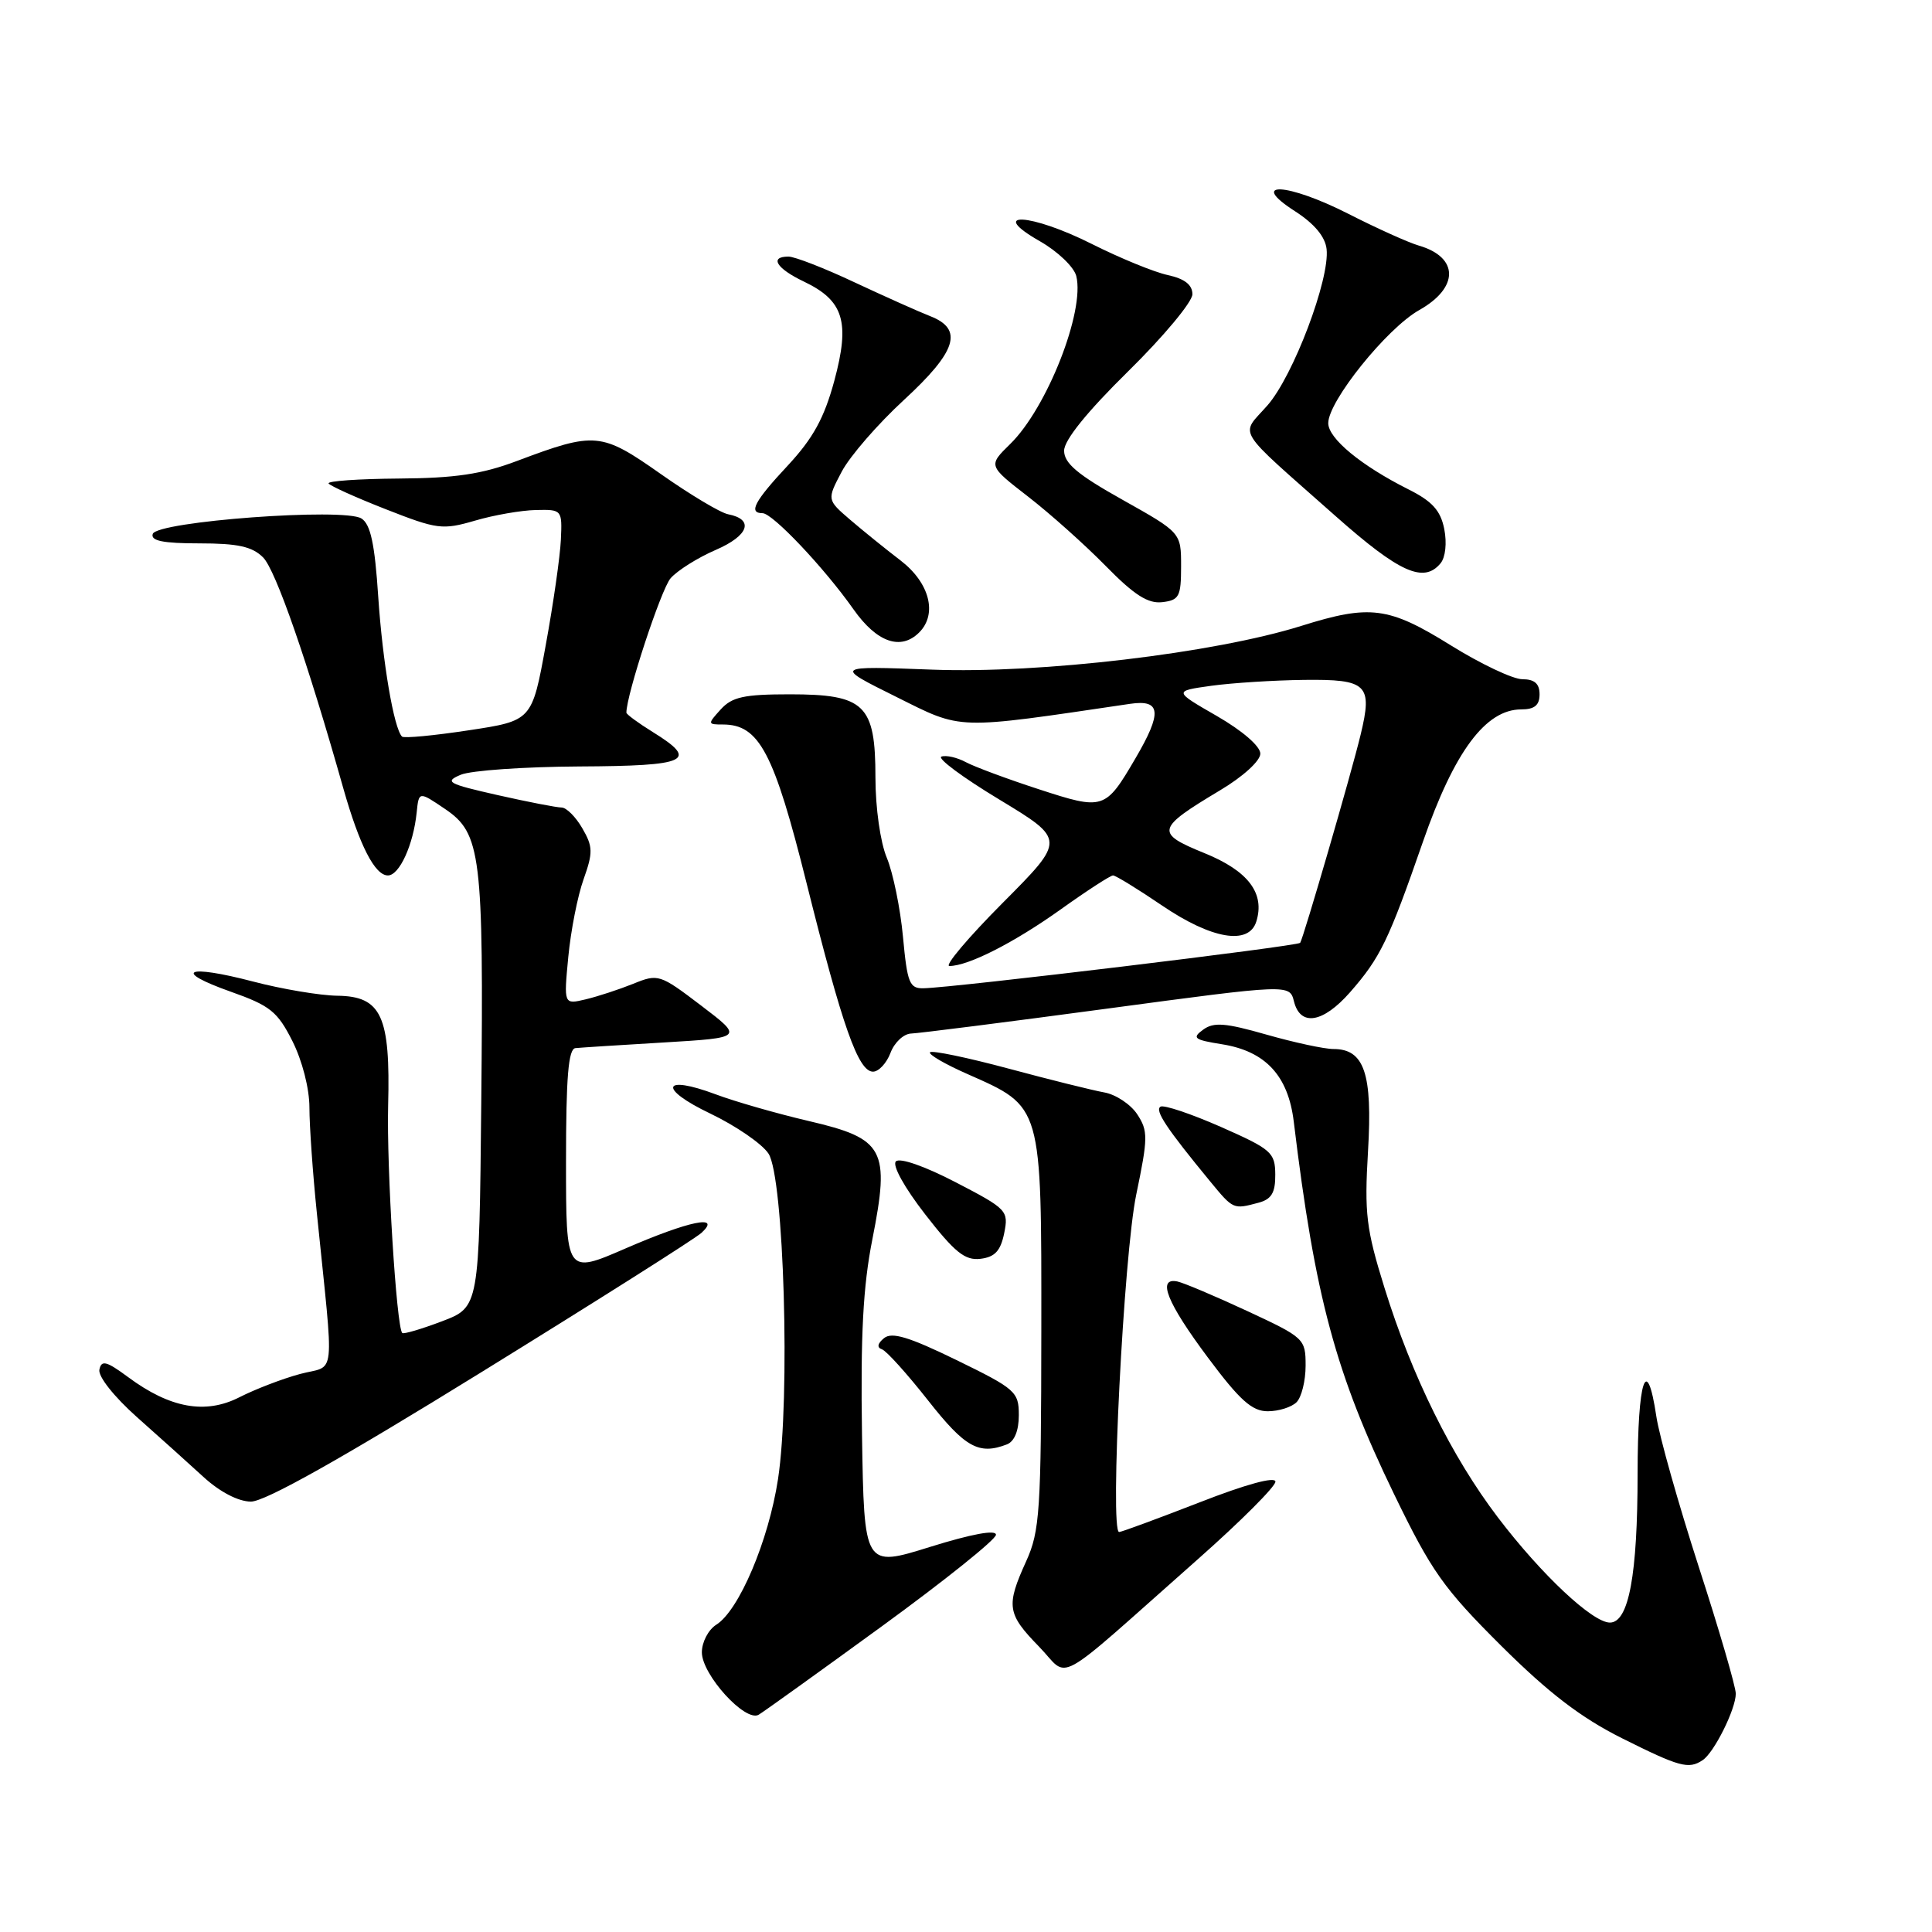 <?xml version="1.0" encoding="UTF-8" standalone="no"?>
<!DOCTYPE svg PUBLIC "-//W3C//DTD SVG 1.1//EN" "http://www.w3.org/Graphics/SVG/1.1/DTD/svg11.dtd" >
<svg xmlns="http://www.w3.org/2000/svg" xmlns:xlink="http://www.w3.org/1999/xlink" version="1.1" viewBox="0 0 256 256">
 <g >
 <path fill="currentColor"
d=" M 225.61 233.23 C 227.13 232.23 230.00 226.47 230.00 224.42 C 230.00 223.50 227.79 215.93 225.09 207.60 C 222.40 199.27 219.87 190.32 219.48 187.72 C 218.20 179.17 217.00 182.79 216.99 195.25 C 216.99 208.69 215.82 215.00 213.32 215.00 C 211.02 215.00 204.24 208.64 198.49 201.08 C 192.36 193.02 187.09 182.36 183.46 170.67 C 181.02 162.83 180.78 160.81 181.27 152.52 C 181.88 142.25 180.78 139.00 176.69 139.00 C 175.48 139.00 171.49 138.14 167.81 137.09 C 162.36 135.53 160.82 135.41 159.42 136.44 C 157.91 137.54 158.22 137.78 161.92 138.37 C 167.69 139.29 170.69 142.53 171.43 148.62 C 174.25 171.91 176.97 181.98 184.73 198.00 C 189.68 208.21 191.27 210.46 198.90 218.06 C 205.22 224.34 209.47 227.59 214.89 230.31 C 222.55 234.14 223.75 234.47 225.61 233.23 Z  M 116.84 215.50 C 125.15 209.45 131.96 203.99 131.97 203.37 C 131.99 202.66 128.78 203.25 123.25 204.97 C 114.50 207.70 114.50 207.70 114.22 190.10 C 114.02 176.90 114.36 170.43 115.59 164.23 C 117.95 152.29 117.20 150.88 107.20 148.55 C 102.96 147.56 97.41 145.97 94.85 145.01 C 87.71 142.34 87.18 144.24 94.13 147.56 C 97.51 149.18 100.98 151.56 101.83 152.86 C 103.88 155.99 104.74 185.24 103.09 196.00 C 101.84 204.16 97.92 213.41 94.90 215.29 C 93.86 215.95 93.00 217.59 93.00 218.94 C 93.00 221.91 98.77 228.25 100.53 227.21 C 101.19 226.82 108.53 221.55 116.84 215.50 Z  M 158.75 206.58 C 164.39 201.59 169.00 196.98 169.00 196.33 C 169.00 195.61 165.12 196.66 158.93 199.08 C 153.39 201.23 148.60 203.00 148.29 203.00 C 147.03 203.00 148.90 166.23 150.56 158.28 C 152.12 150.77 152.14 149.86 150.69 147.65 C 149.82 146.33 147.85 145.02 146.31 144.75 C 144.76 144.47 139.05 143.05 133.62 141.59 C 128.18 140.13 123.51 139.16 123.24 139.43 C 122.97 139.70 125.20 141.00 128.20 142.32 C 138.14 146.72 138.00 146.24 137.98 176.38 C 137.96 200.24 137.78 202.88 135.98 206.86 C 133.28 212.80 133.44 213.84 137.66 218.17 C 141.86 222.46 139.06 224.00 158.75 206.58 Z  M 63.74 181.85 C 79.01 172.42 92.16 164.10 92.96 163.35 C 95.64 160.88 91.34 161.76 82.90 165.42 C 75.00 168.85 75.00 168.85 75.00 153.92 C 75.00 142.72 75.31 138.97 76.25 138.88 C 76.94 138.81 82.22 138.47 88.00 138.13 C 98.50 137.50 98.50 137.50 92.90 133.24 C 87.43 129.08 87.21 129.01 83.90 130.36 C 82.03 131.11 79.20 132.04 77.60 132.42 C 74.70 133.11 74.70 133.11 75.30 126.81 C 75.63 123.34 76.54 118.70 77.33 116.50 C 78.59 112.96 78.57 112.18 77.16 109.75 C 76.29 108.24 75.05 107.00 74.41 107.00 C 73.77 107.00 69.95 106.26 65.92 105.35 C 59.33 103.86 58.84 103.59 61.05 102.66 C 62.40 102.09 69.46 101.60 76.75 101.56 C 91.18 101.49 92.66 100.81 86.50 97.00 C 84.58 95.81 83.00 94.65 83.00 94.43 C 83.00 92.05 87.61 78.05 88.86 76.62 C 89.76 75.59 92.45 73.90 94.83 72.87 C 99.23 70.97 99.97 68.82 96.47 68.14 C 95.45 67.94 91.44 65.54 87.56 62.81 C 79.65 57.25 78.87 57.18 68.50 61.08 C 63.86 62.83 60.31 63.36 52.84 63.41 C 47.53 63.45 43.34 63.74 43.54 64.06 C 43.74 64.38 47.15 65.92 51.13 67.48 C 57.93 70.15 58.63 70.24 62.93 68.99 C 65.44 68.25 69.08 67.62 71.00 67.58 C 74.46 67.50 74.50 67.55 74.32 71.50 C 74.22 73.70 73.32 80.00 72.31 85.50 C 70.49 95.50 70.49 95.50 62.10 96.77 C 57.49 97.47 53.51 97.85 53.27 97.60 C 52.19 96.52 50.70 87.75 50.12 79.10 C 49.66 72.05 49.10 69.46 47.89 68.70 C 45.58 67.25 20.79 69.08 20.24 70.75 C 19.94 71.66 21.60 72.00 26.42 72.00 C 31.51 72.00 33.42 72.42 34.86 73.86 C 36.53 75.53 40.72 87.58 45.50 104.49 C 47.64 112.03 49.67 116.00 51.40 116.00 C 52.92 116.00 54.77 111.95 55.21 107.67 C 55.50 104.84 55.50 104.84 58.98 107.20 C 63.74 110.42 64.09 113.27 63.77 146.06 C 63.50 173.20 63.50 173.20 58.56 175.08 C 55.84 176.11 53.47 176.81 53.30 176.63 C 52.53 175.86 51.22 154.70 51.43 146.50 C 51.74 134.62 50.54 132.02 44.72 131.94 C 42.40 131.91 37.35 131.06 33.50 130.05 C 24.67 127.74 22.75 128.63 30.59 131.41 C 35.79 133.25 36.77 134.03 38.75 137.96 C 40.05 140.54 41.00 144.25 41.00 146.75 C 41.00 149.13 41.44 155.45 41.99 160.79 C 44.29 183.44 44.57 180.77 39.76 182.06 C 37.42 182.69 33.81 184.08 31.73 185.14 C 27.22 187.44 22.54 186.60 16.97 182.47 C 14.10 180.35 13.44 180.18 13.17 181.48 C 12.98 182.38 15.10 185.06 18.15 187.78 C 21.07 190.37 25.05 193.95 26.98 195.72 C 29.12 197.68 31.57 198.96 33.24 198.97 C 35.08 198.99 45.17 193.33 63.74 181.85 Z  M 133.42 191.39 C 134.41 191.01 135.00 189.58 135.00 187.52 C 135.00 184.42 134.58 184.04 126.75 180.22 C 120.45 177.15 118.18 176.46 117.14 177.31 C 116.27 178.02 116.17 178.56 116.86 178.79 C 117.45 178.98 120.20 182.04 122.98 185.57 C 127.88 191.80 129.70 192.82 133.42 191.39 Z  M 171.80 185.80 C 172.46 185.14 173.00 182.96 173.00 180.96 C 173.00 177.39 172.84 177.24 165.25 173.71 C 160.99 171.73 156.82 169.97 156.00 169.80 C 153.28 169.25 154.63 172.62 160.05 179.88 C 164.27 185.54 165.90 187.00 167.98 187.00 C 169.42 187.00 171.14 186.46 171.80 185.80 Z  M 133.06 163.41 C 133.66 160.42 133.46 160.20 126.64 156.66 C 122.54 154.53 119.23 153.37 118.71 153.89 C 118.20 154.40 119.83 157.35 122.61 160.93 C 126.51 165.95 127.86 167.04 129.91 166.80 C 131.82 166.57 132.58 165.76 133.06 163.41 Z  M 166.75 159.37 C 168.48 158.91 169.00 158.05 168.98 155.63 C 168.96 152.71 168.47 152.28 161.77 149.32 C 157.81 147.58 154.21 146.37 153.77 146.64 C 152.98 147.13 154.58 149.53 160.35 156.54 C 163.43 160.28 163.41 160.26 166.75 159.37 Z  M 118.00 139.50 C 118.52 138.12 119.75 136.98 120.73 136.95 C 121.70 136.92 133.39 135.44 146.69 133.65 C 170.88 130.40 170.88 130.40 171.46 132.70 C 172.30 136.05 175.30 135.56 178.88 131.49 C 182.90 126.90 183.99 124.66 188.56 111.50 C 192.70 99.59 196.85 94.00 201.57 94.00 C 203.33 94.00 204.00 93.45 204.00 92.00 C 204.00 90.59 203.33 90.00 201.72 90.00 C 200.47 90.00 196.19 87.97 192.22 85.50 C 184.00 80.39 181.55 80.07 172.41 82.94 C 160.88 86.55 137.87 89.28 123.50 88.73 C 110.50 88.24 110.50 88.24 118.72 92.32 C 127.62 96.75 126.34 96.72 149.75 93.26 C 153.85 92.66 154.02 94.40 150.45 100.49 C 146.46 107.31 146.23 107.38 137.65 104.58 C 133.47 103.22 129.12 101.60 127.98 100.99 C 126.83 100.37 125.38 100.04 124.75 100.25 C 124.12 100.46 127.57 103.02 132.41 105.94 C 141.20 111.26 141.20 111.26 132.87 119.63 C 128.29 124.23 125.11 128.00 125.80 128.00 C 128.30 128.00 134.37 124.91 140.55 120.50 C 144.02 118.02 147.14 116.00 147.48 116.00 C 147.83 116.00 150.76 117.80 154.00 120.00 C 160.54 124.44 165.46 125.28 166.46 122.13 C 167.65 118.37 165.40 115.39 159.56 113.03 C 153.05 110.38 153.20 109.79 161.65 104.73 C 164.71 102.91 167.00 100.82 167.00 99.86 C 167.00 98.88 164.63 96.83 161.25 94.88 C 155.50 91.57 155.50 91.57 160.50 90.87 C 163.25 90.49 168.78 90.14 172.78 90.09 C 181.17 89.99 181.90 90.69 180.29 97.35 C 179.07 102.44 172.70 124.33 172.28 124.93 C 171.97 125.37 126.39 130.87 122.39 130.95 C 120.51 131.00 120.22 130.27 119.65 124.14 C 119.30 120.36 118.33 115.65 117.51 113.67 C 116.65 111.62 116.00 107.03 116.00 103.03 C 116.00 93.36 114.60 92.00 104.65 92.00 C 98.58 92.00 97.00 92.35 95.50 94.00 C 93.74 95.94 93.75 96.00 95.79 96.00 C 100.60 96.00 102.55 99.69 106.89 117.08 C 111.62 136.02 113.72 142.00 115.68 142.00 C 116.43 142.00 117.48 140.88 118.00 139.50 Z  M 121.80 83.80 C 124.24 81.36 123.18 77.23 119.36 74.29 C 117.36 72.76 114.33 70.31 112.64 68.86 C 109.57 66.22 109.57 66.22 111.53 62.50 C 112.61 60.45 116.31 56.19 119.75 53.02 C 126.78 46.55 127.70 43.62 123.25 41.89 C 121.74 41.30 117.23 39.28 113.23 37.41 C 109.24 35.53 105.30 34.00 104.48 34.00 C 101.91 34.00 102.87 35.57 106.52 37.31 C 111.80 39.83 112.66 42.64 110.55 50.46 C 109.21 55.40 107.74 58.07 104.40 61.67 C 99.96 66.42 99.13 68.00 101.04 68.00 C 102.37 68.00 109.22 75.24 113.10 80.75 C 116.18 85.12 119.36 86.24 121.80 83.80 Z  M 156.50 75.04 C 156.50 70.58 156.50 70.58 148.75 66.23 C 142.80 62.90 141.00 61.39 141.00 59.72 C 141.00 58.33 144.02 54.58 149.50 49.19 C 154.18 44.59 158.00 40.00 158.00 38.99 C 158.00 37.74 156.98 36.94 154.75 36.45 C 152.96 36.07 148.42 34.21 144.66 32.32 C 136.54 28.24 130.75 27.94 137.78 31.96 C 140.14 33.30 142.31 35.38 142.61 36.57 C 143.78 41.23 138.73 54.07 133.86 58.83 C 130.93 61.70 130.93 61.70 136.21 65.79 C 139.12 68.04 143.75 72.18 146.50 74.98 C 150.28 78.84 152.11 80.01 154.00 79.79 C 156.25 79.53 156.50 79.05 156.50 75.04 Z  M 190.88 74.64 C 191.53 73.86 191.74 71.95 191.37 70.09 C 190.88 67.64 189.78 66.42 186.62 64.84 C 180.35 61.69 176.00 58.10 176.00 56.07 C 176.00 53.15 183.76 43.51 188.05 41.09 C 193.35 38.11 193.32 34.09 188.00 32.54 C 186.62 32.14 182.43 30.25 178.68 28.34 C 170.54 24.20 165.30 23.95 171.61 28.00 C 174.16 29.64 175.60 31.37 175.78 33.00 C 176.23 36.96 171.37 49.82 167.94 53.72 C 164.32 57.85 163.38 56.34 177.00 68.41 C 185.42 75.87 188.66 77.33 190.88 74.64 Z "/>
</g>
</svg>